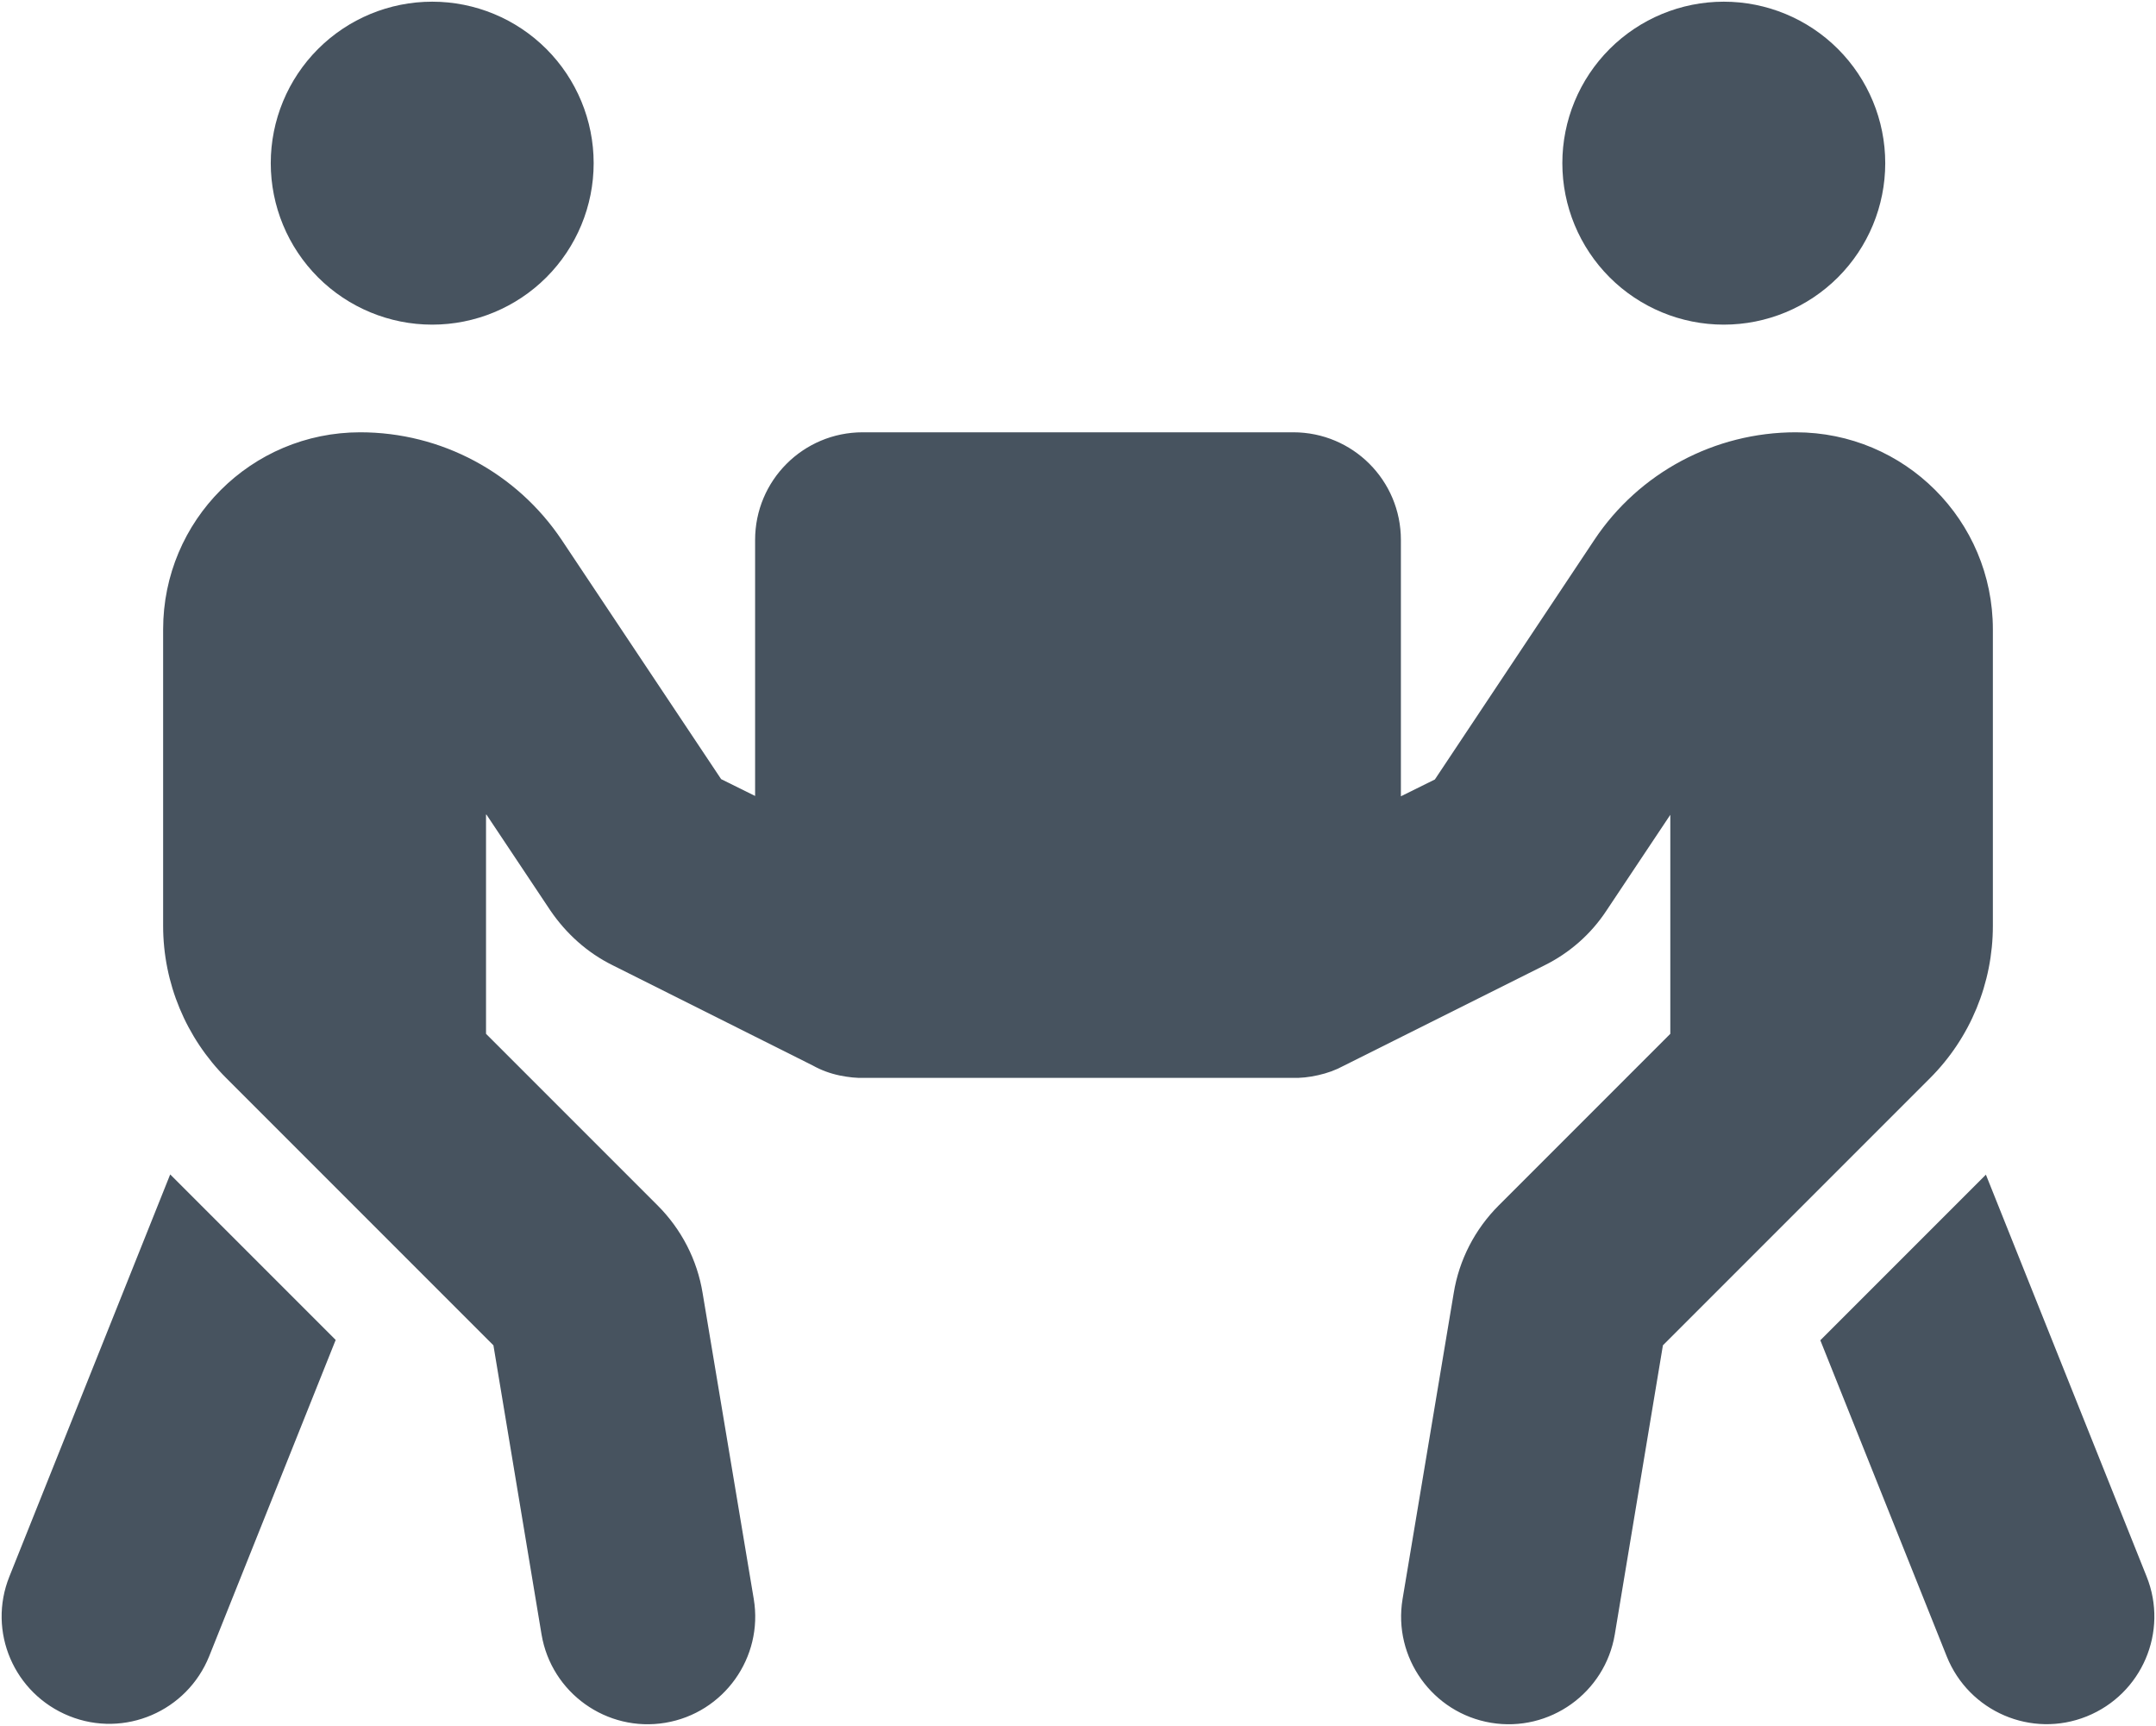 <svg width="641" height="513" viewBox="0 0 641 513" fill="none" xmlns="http://www.w3.org/2000/svg">
<g clip-path="url(#clip0_104_2124)">
<path d="M80.5 48.5C80.5 35.77 85.557 23.561 94.559 14.559C103.561 5.557 115.77 0.5 128.5 0.5C141.23 0.5 153.439 5.557 162.441 14.559C171.443 23.561 176.5 35.77 176.5 48.5C176.5 61.23 171.443 73.439 162.441 82.441C153.439 91.443 141.23 96.5 128.5 96.5C115.77 96.5 103.561 91.443 94.559 82.441C85.557 73.439 80.5 61.23 80.5 48.5ZM144.5 242.2V307.3L195.5 358.3C202.6 365.4 207.3 374.5 208.9 384.4L224.1 475.3C227 492.7 215.2 509.2 197.8 512.1C180.4 515 163.9 503.2 161 485.8L146.7 399.9L67.3 320.5C55.3 308.5 48.5 292.2 48.5 275.2V187.1C48.5 154.7 74.7 128.5 107.1 128.5C131.2 128.5 153.6 140.5 167 160.5L214.4 231.6L224.5 236.6V160.5C224.5 142.8 238.8 128.5 256.5 128.5H384.5C402.2 128.5 416.5 142.8 416.5 160.5V236.7L426.6 231.7L474 160.5C487.3 140.5 509.8 128.5 533.9 128.5C566.3 128.5 592.5 154.7 592.5 187.1V275.2C592.5 292.2 585.8 308.5 573.8 320.5L494.4 399.9L480.1 485.8C477.2 503.2 460.7 515 443.3 512.1C425.9 509.2 414.1 492.7 417 475.3L432.2 384.4C433.8 374.5 438.5 365.4 445.6 358.3L496.6 307.3V242.2L477.6 270.7C473 277.7 466.6 283.3 459.1 287L399.5 316.8C397.1 318.1 394.6 319 391.9 319.6C389.3 320.2 386.6 320.5 384 320.4H257.2C254.7 320.5 252.2 320.2 249.7 319.7C246.8 319.1 244.1 318.1 241.6 316.7L182.1 286.9C174.6 283.2 168.3 277.5 163.6 270.6L144.6 242.1L144.5 242.2ZM2.8 468.6L50.6 349.1L99.8 398.3L62.2 492.3C55.6 508.7 37 516.7 20.6 510.1C4.2 503.5 -3.8 485 2.8 468.6ZM512.5 0.5C525.23 0.5 537.439 5.557 546.441 14.559C555.443 23.561 560.5 35.77 560.5 48.5C560.5 61.23 555.443 73.439 546.441 82.441C537.439 91.443 525.23 96.5 512.5 96.5C499.77 96.5 487.561 91.443 478.559 82.441C469.557 73.439 464.5 61.23 464.5 48.5C464.5 35.77 469.557 23.561 478.559 14.559C487.561 5.557 499.77 0.5 512.5 0.5ZM590.4 349.1L638.2 468.6C644.8 485 636.8 503.6 620.4 510.2C604 516.8 585.4 508.8 578.8 492.4L541.2 398.4L590.4 349.2V349.1Z" fill="#47535F"/>
</g>
<defs>
<clipPath id="clip0_104_2124">
<rect width="640" height="512" fill="white" transform="translate(0.5 0.5)"/>
</clipPath>
</defs>
</svg>
